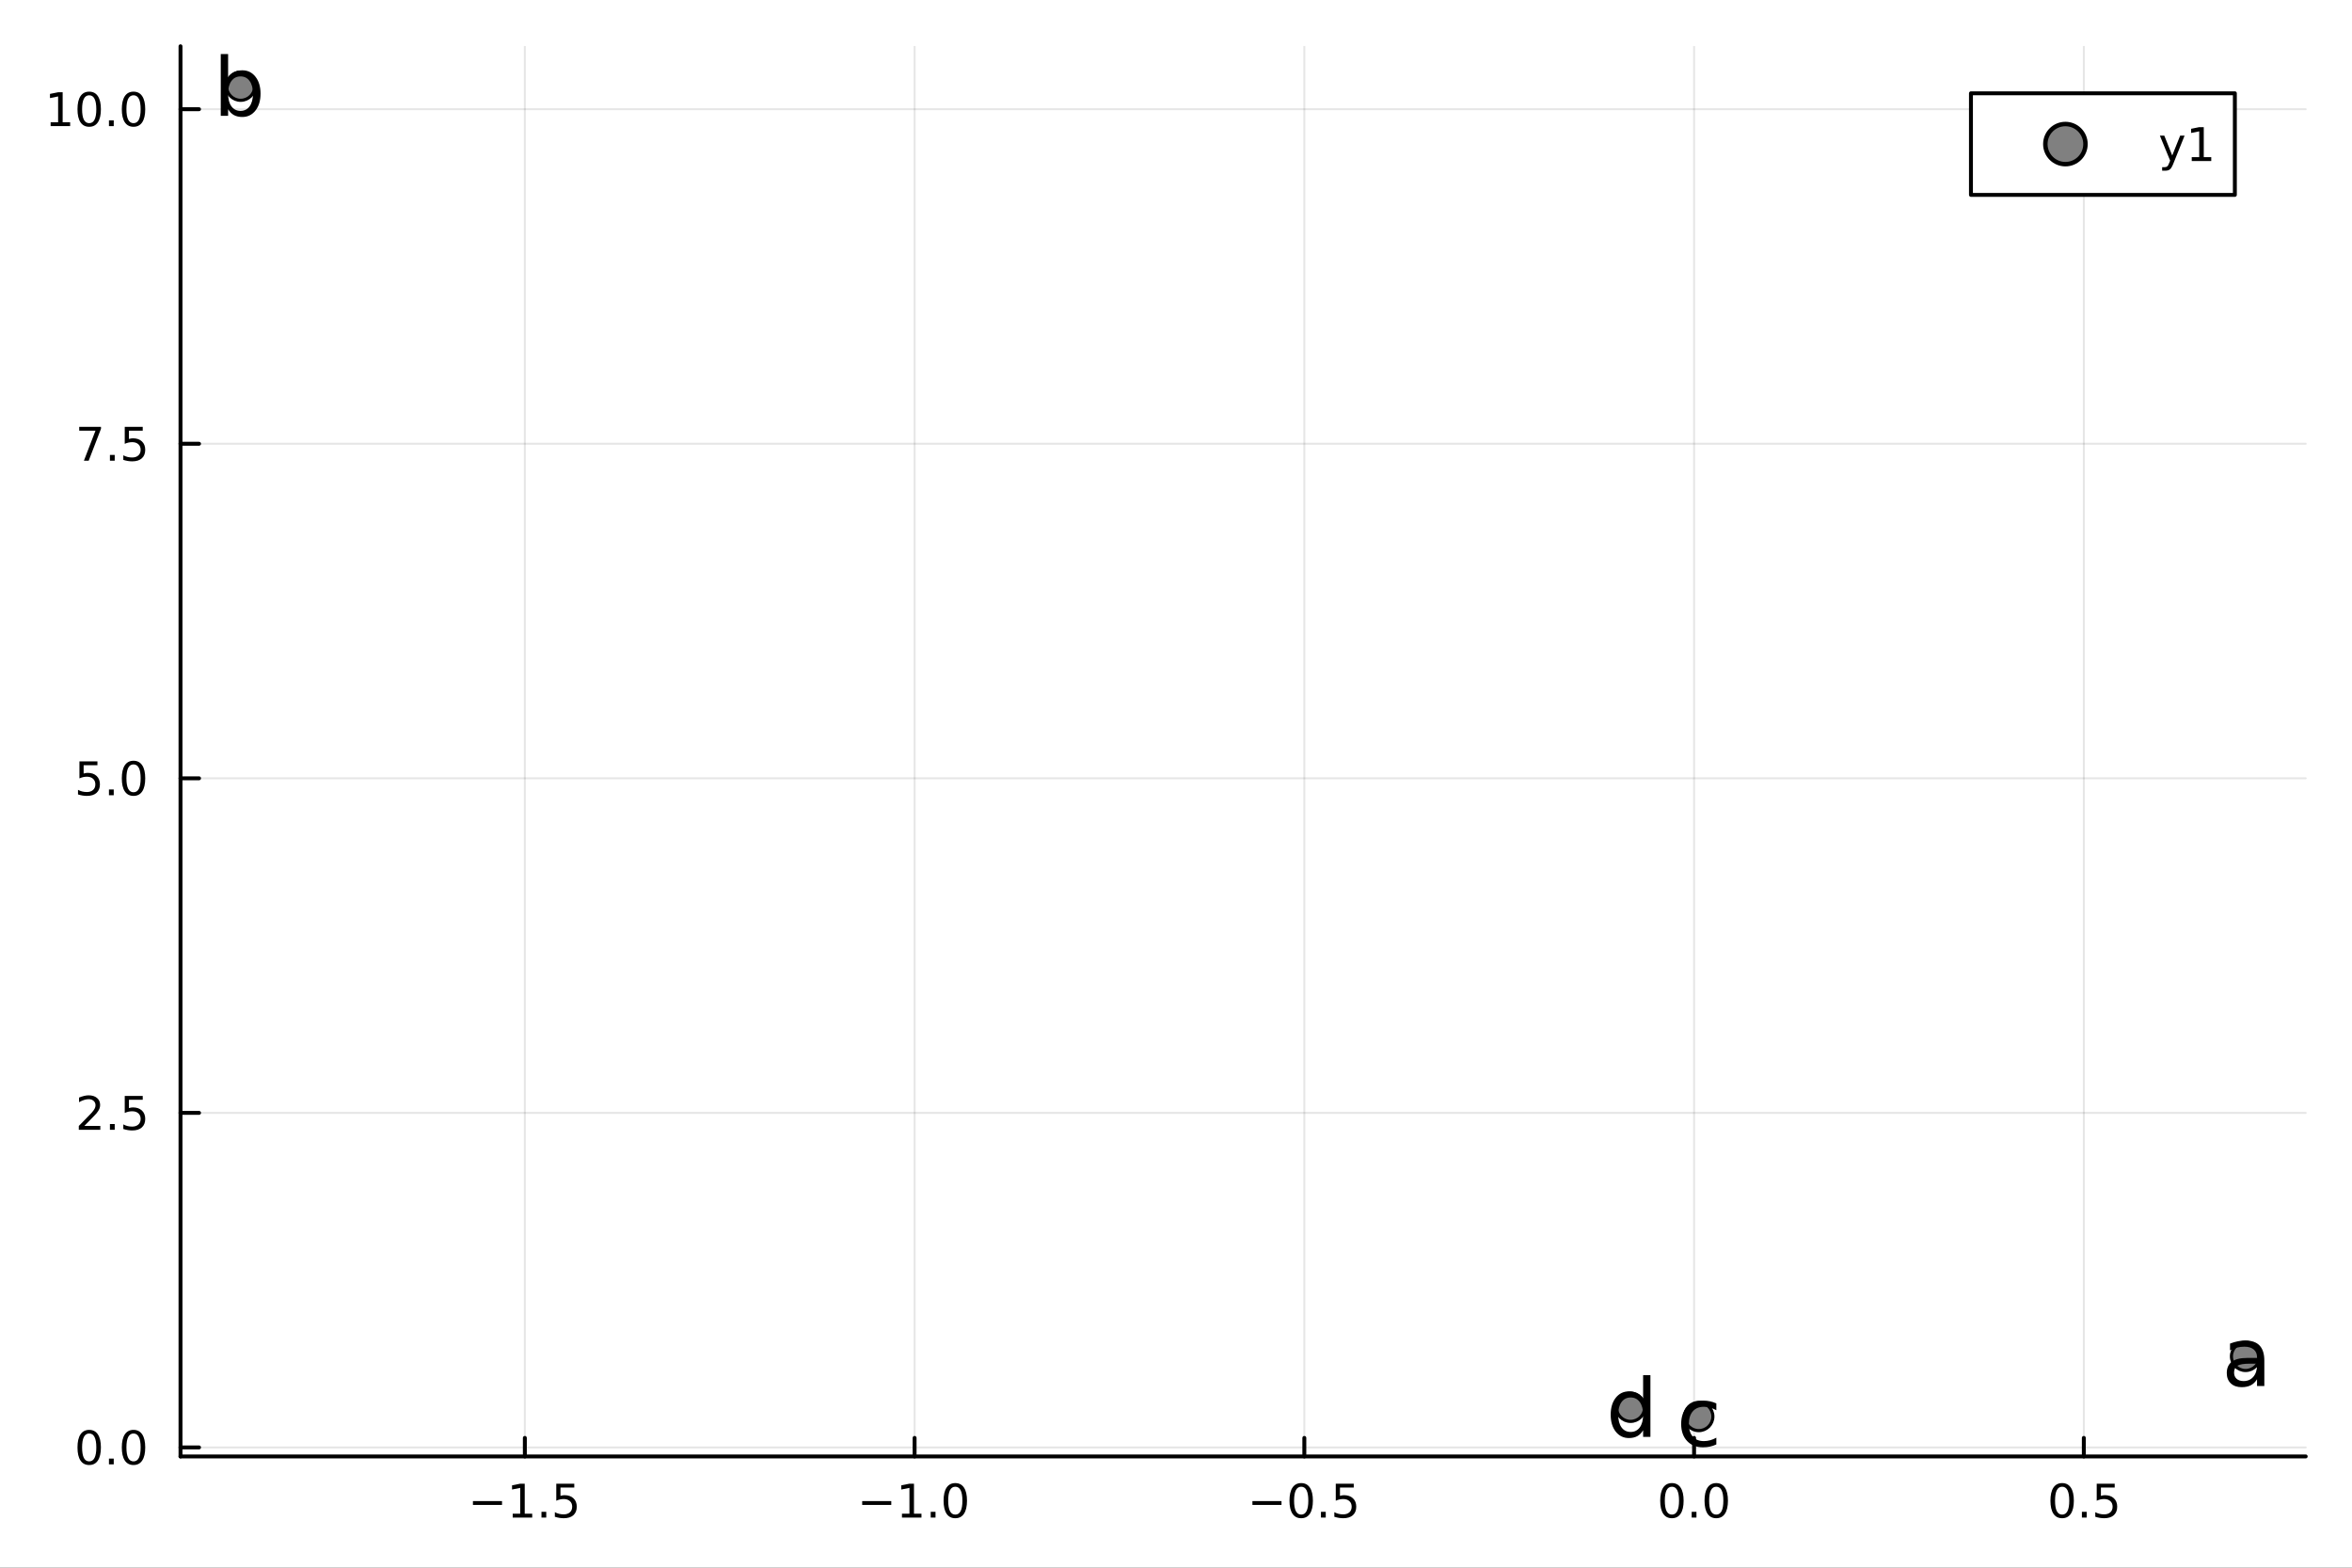 <?xml version="1.0" encoding="utf-8"?>
<svg xmlns="http://www.w3.org/2000/svg" xmlns:xlink="http://www.w3.org/1999/xlink" width="600" height="400" viewBox="0 0 2400 1600">
<rect x="0" y="0" width="2400" height="1600" fill="#333333" stroke="none"/>
<defs>
  <clipPath id="clip910">
    <rect x="0" y="0" width="2400" height="1600"/>
  </clipPath>
</defs>
<path clip-path="url(#clip910)" d="M0 1600 L2400 1600 L2400 0 L0 0  Z" fill="#ffffff" fill-rule="evenodd" fill-opacity="1"/>
<defs>
  <clipPath id="clip911">
    <rect x="480" y="0" width="1681" height="1600"/>
  </clipPath>
</defs>
<path clip-path="url(#clip910)" d="M184.191 1486.45 L2352.76 1486.45 L2352.76 47.244 L184.191 47.244  Z" fill="#ffffff" fill-rule="evenodd" fill-opacity="1"/>
<defs>
  <clipPath id="clip912">
    <rect x="184" y="47" width="2170" height="1440"/>
  </clipPath>
</defs>
<polyline clip-path="url(#clip912)" style="stroke:#000000; stroke-linecap:round; stroke-linejoin:round; stroke-width:2; stroke-opacity:0.1; fill:none" points="535.564,1486.45 535.564,47.244 "/>
<polyline clip-path="url(#clip912)" style="stroke:#000000; stroke-linecap:round; stroke-linejoin:round; stroke-width:2; stroke-opacity:0.1; fill:none" points="933.259,1486.45 933.259,47.244 "/>
<polyline clip-path="url(#clip912)" style="stroke:#000000; stroke-linecap:round; stroke-linejoin:round; stroke-width:2; stroke-opacity:0.1; fill:none" points="1330.95,1486.45 1330.95,47.244 "/>
<polyline clip-path="url(#clip912)" style="stroke:#000000; stroke-linecap:round; stroke-linejoin:round; stroke-width:2; stroke-opacity:0.1; fill:none" points="1728.65,1486.45 1728.65,47.244 "/>
<polyline clip-path="url(#clip912)" style="stroke:#000000; stroke-linecap:round; stroke-linejoin:round; stroke-width:2; stroke-opacity:0.1; fill:none" points="2126.35,1486.45 2126.35,47.244 "/>
<polyline clip-path="url(#clip912)" style="stroke:#000000; stroke-linecap:round; stroke-linejoin:round; stroke-width:2; stroke-opacity:0.1; fill:none" points="184.191,1477.26 2352.76,1477.26 "/>
<polyline clip-path="url(#clip912)" style="stroke:#000000; stroke-linecap:round; stroke-linejoin:round; stroke-width:2; stroke-opacity:0.1; fill:none" points="184.191,1135.8 2352.76,1135.8 "/>
<polyline clip-path="url(#clip912)" style="stroke:#000000; stroke-linecap:round; stroke-linejoin:round; stroke-width:2; stroke-opacity:0.1; fill:none" points="184.191,794.354 2352.76,794.354 "/>
<polyline clip-path="url(#clip912)" style="stroke:#000000; stroke-linecap:round; stroke-linejoin:round; stroke-width:2; stroke-opacity:0.1; fill:none" points="184.191,452.903 2352.76,452.903 "/>
<polyline clip-path="url(#clip912)" style="stroke:#000000; stroke-linecap:round; stroke-linejoin:round; stroke-width:2; stroke-opacity:0.1; fill:none" points="184.191,111.452 2352.76,111.452 "/>
<polyline clip-path="url(#clip910)" style="stroke:#000000; stroke-linecap:round; stroke-linejoin:round; stroke-width:4; stroke-opacity:1; fill:none" points="184.191,1486.45 2352.76,1486.45 "/>
<polyline clip-path="url(#clip910)" style="stroke:#000000; stroke-linecap:round; stroke-linejoin:round; stroke-width:4; stroke-opacity:1; fill:none" points="535.564,1486.45 535.564,1467.55 "/>
<polyline clip-path="url(#clip910)" style="stroke:#000000; stroke-linecap:round; stroke-linejoin:round; stroke-width:4; stroke-opacity:1; fill:none" points="933.259,1486.45 933.259,1467.55 "/>
<polyline clip-path="url(#clip910)" style="stroke:#000000; stroke-linecap:round; stroke-linejoin:round; stroke-width:4; stroke-opacity:1; fill:none" points="1330.95,1486.45 1330.95,1467.55 "/>
<polyline clip-path="url(#clip910)" style="stroke:#000000; stroke-linecap:round; stroke-linejoin:round; stroke-width:4; stroke-opacity:1; fill:none" points="1728.65,1486.45 1728.65,1467.55 "/>
<polyline clip-path="url(#clip910)" style="stroke:#000000; stroke-linecap:round; stroke-linejoin:round; stroke-width:4; stroke-opacity:1; fill:none" points="2126.35,1486.45 2126.35,1467.55 "/>
<path clip-path="url(#clip910)" d="M482.59 1532.02 L512.265 1532.02 L512.265 1535.95 L482.59 1535.95 L482.59 1532.02 Z" fill="#000000" fill-rule="nonzero" fill-opacity="1" /><path clip-path="url(#clip910)" d="M523.168 1544.91 L530.807 1544.91 L530.807 1518.55 L522.497 1520.21 L522.497 1515.95 L530.761 1514.29 L535.437 1514.29 L535.437 1544.91 L543.075 1544.91 L543.075 1548.85 L523.168 1548.85 L523.168 1544.91 Z" fill="#000000" fill-rule="nonzero" fill-opacity="1" /><path clip-path="url(#clip910)" d="M552.52 1542.97 L557.404 1542.97 L557.404 1548.85 L552.52 1548.85 L552.52 1542.97 Z" fill="#000000" fill-rule="nonzero" fill-opacity="1" /><path clip-path="url(#clip910)" d="M567.635 1514.29 L585.992 1514.29 L585.992 1518.22 L571.918 1518.22 L571.918 1526.7 Q572.936 1526.35 573.955 1526.19 Q574.973 1526 575.992 1526 Q581.779 1526 585.158 1529.17 Q588.538 1532.34 588.538 1537.76 Q588.538 1543.34 585.066 1546.44 Q581.594 1549.52 575.274 1549.52 Q573.098 1549.52 570.83 1549.15 Q568.584 1548.78 566.177 1548.04 L566.177 1543.34 Q568.26 1544.47 570.483 1545.03 Q572.705 1545.58 575.182 1545.58 Q579.186 1545.58 581.524 1543.48 Q583.862 1541.37 583.862 1537.76 Q583.862 1534.15 581.524 1532.04 Q579.186 1529.94 575.182 1529.94 Q573.307 1529.94 571.432 1530.35 Q569.58 1530.77 567.635 1531.65 L567.635 1514.29 Z" fill="#000000" fill-rule="nonzero" fill-opacity="1" /><path clip-path="url(#clip910)" d="M879.787 1532.02 L909.463 1532.02 L909.463 1535.95 L879.787 1535.95 L879.787 1532.02 Z" fill="#000000" fill-rule="nonzero" fill-opacity="1" /><path clip-path="url(#clip910)" d="M920.366 1544.91 L928.005 1544.91 L928.005 1518.55 L919.695 1520.21 L919.695 1515.95 L927.958 1514.29 L932.634 1514.29 L932.634 1544.91 L940.273 1544.91 L940.273 1548.85 L920.366 1548.85 L920.366 1544.91 Z" fill="#000000" fill-rule="nonzero" fill-opacity="1" /><path clip-path="url(#clip910)" d="M949.718 1542.97 L954.602 1542.97 L954.602 1548.85 L949.718 1548.85 L949.718 1542.97 Z" fill="#000000" fill-rule="nonzero" fill-opacity="1" /><path clip-path="url(#clip910)" d="M974.787 1517.37 Q971.176 1517.37 969.347 1520.93 Q967.542 1524.47 967.542 1531.6 Q967.542 1538.71 969.347 1542.27 Q971.176 1545.82 974.787 1545.82 Q978.421 1545.82 980.227 1542.27 Q982.055 1538.71 982.055 1531.6 Q982.055 1524.47 980.227 1520.93 Q978.421 1517.37 974.787 1517.37 M974.787 1513.66 Q980.597 1513.66 983.653 1518.27 Q986.731 1522.85 986.731 1531.6 Q986.731 1540.33 983.653 1544.94 Q980.597 1549.52 974.787 1549.52 Q968.977 1549.52 965.898 1544.94 Q962.843 1540.33 962.843 1531.6 Q962.843 1522.85 965.898 1518.27 Q968.977 1513.66 974.787 1513.66 Z" fill="#000000" fill-rule="nonzero" fill-opacity="1" /><path clip-path="url(#clip910)" d="M1277.98 1532.02 L1307.66 1532.02 L1307.66 1535.95 L1277.98 1535.95 L1277.98 1532.02 Z" fill="#000000" fill-rule="nonzero" fill-opacity="1" /><path clip-path="url(#clip910)" d="M1327.75 1517.37 Q1324.14 1517.37 1322.31 1520.93 Q1320.5 1524.47 1320.5 1531.6 Q1320.5 1538.71 1322.31 1542.27 Q1324.14 1545.82 1327.75 1545.82 Q1331.38 1545.82 1333.19 1542.27 Q1335.02 1538.71 1335.02 1531.6 Q1335.02 1524.47 1333.19 1520.93 Q1331.38 1517.37 1327.75 1517.37 M1327.75 1513.66 Q1333.56 1513.66 1336.61 1518.27 Q1339.69 1522.85 1339.69 1531.6 Q1339.69 1540.33 1336.61 1544.94 Q1333.56 1549.52 1327.75 1549.52 Q1321.94 1549.52 1318.86 1544.94 Q1315.8 1540.33 1315.8 1531.6 Q1315.8 1522.85 1318.86 1518.27 Q1321.94 1513.66 1327.75 1513.66 Z" fill="#000000" fill-rule="nonzero" fill-opacity="1" /><path clip-path="url(#clip910)" d="M1347.91 1542.97 L1352.8 1542.97 L1352.8 1548.85 L1347.91 1548.85 L1347.91 1542.97 Z" fill="#000000" fill-rule="nonzero" fill-opacity="1" /><path clip-path="url(#clip910)" d="M1363.03 1514.29 L1381.38 1514.29 L1381.38 1518.22 L1367.31 1518.22 L1367.31 1526.7 Q1368.33 1526.35 1369.35 1526.19 Q1370.36 1526 1371.38 1526 Q1377.17 1526 1380.55 1529.17 Q1383.93 1532.34 1383.93 1537.76 Q1383.93 1543.34 1380.46 1546.44 Q1376.98 1549.52 1370.67 1549.52 Q1368.49 1549.52 1366.22 1549.15 Q1363.98 1548.78 1361.57 1548.04 L1361.57 1543.34 Q1363.65 1544.47 1365.87 1545.03 Q1368.1 1545.58 1370.57 1545.58 Q1374.58 1545.58 1376.92 1543.48 Q1379.25 1541.37 1379.25 1537.76 Q1379.25 1534.15 1376.92 1532.04 Q1374.58 1529.94 1370.57 1529.94 Q1368.7 1529.94 1366.82 1530.35 Q1364.97 1530.77 1363.03 1531.65 L1363.03 1514.29 Z" fill="#000000" fill-rule="nonzero" fill-opacity="1" /><path clip-path="url(#clip910)" d="M1706.03 1517.37 Q1702.42 1517.37 1700.59 1520.93 Q1698.79 1524.47 1698.79 1531.6 Q1698.79 1538.71 1700.59 1542.27 Q1702.42 1545.82 1706.03 1545.82 Q1709.67 1545.82 1711.47 1542.27 Q1713.3 1538.71 1713.3 1531.6 Q1713.3 1524.47 1711.47 1520.93 Q1709.67 1517.37 1706.03 1517.37 M1706.03 1513.66 Q1711.84 1513.66 1714.9 1518.27 Q1717.98 1522.85 1717.98 1531.6 Q1717.98 1540.33 1714.9 1544.94 Q1711.84 1549.52 1706.03 1549.52 Q1700.22 1549.52 1697.15 1544.94 Q1694.09 1540.33 1694.09 1531.6 Q1694.09 1522.85 1697.15 1518.27 Q1700.22 1513.66 1706.03 1513.66 Z" fill="#000000" fill-rule="nonzero" fill-opacity="1" /><path clip-path="url(#clip910)" d="M1726.2 1542.97 L1731.08 1542.97 L1731.08 1548.85 L1726.2 1548.85 L1726.2 1542.97 Z" fill="#000000" fill-rule="nonzero" fill-opacity="1" /><path clip-path="url(#clip910)" d="M1751.27 1517.37 Q1747.65 1517.37 1745.83 1520.93 Q1744.02 1524.47 1744.02 1531.6 Q1744.02 1538.71 1745.83 1542.27 Q1747.65 1545.82 1751.27 1545.82 Q1754.9 1545.82 1756.71 1542.27 Q1758.53 1538.71 1758.53 1531.6 Q1758.53 1524.47 1756.71 1520.93 Q1754.9 1517.37 1751.27 1517.37 M1751.27 1513.66 Q1757.08 1513.66 1760.13 1518.27 Q1763.21 1522.85 1763.21 1531.6 Q1763.21 1540.33 1760.13 1544.94 Q1757.08 1549.52 1751.27 1549.52 Q1745.46 1549.52 1742.38 1544.94 Q1739.32 1540.33 1739.32 1531.6 Q1739.32 1522.85 1742.38 1518.27 Q1745.46 1513.66 1751.27 1513.66 Z" fill="#000000" fill-rule="nonzero" fill-opacity="1" /><path clip-path="url(#clip910)" d="M2104.23 1517.37 Q2100.62 1517.37 2098.79 1520.93 Q2096.98 1524.47 2096.98 1531.6 Q2096.98 1538.71 2098.79 1542.27 Q2100.62 1545.82 2104.23 1545.82 Q2107.86 1545.82 2109.67 1542.27 Q2111.5 1538.71 2111.5 1531.6 Q2111.5 1524.47 2109.67 1520.93 Q2107.86 1517.37 2104.23 1517.37 M2104.23 1513.66 Q2110.04 1513.66 2113.09 1518.27 Q2116.17 1522.85 2116.17 1531.6 Q2116.17 1540.33 2113.09 1544.94 Q2110.04 1549.52 2104.23 1549.52 Q2098.42 1549.52 2095.34 1544.94 Q2092.28 1540.33 2092.28 1531.6 Q2092.28 1522.85 2095.34 1518.27 Q2098.42 1513.66 2104.23 1513.66 Z" fill="#000000" fill-rule="nonzero" fill-opacity="1" /><path clip-path="url(#clip910)" d="M2124.39 1542.97 L2129.27 1542.97 L2129.27 1548.85 L2124.39 1548.85 L2124.39 1542.97 Z" fill="#000000" fill-rule="nonzero" fill-opacity="1" /><path clip-path="url(#clip910)" d="M2139.51 1514.29 L2157.86 1514.29 L2157.86 1518.22 L2143.79 1518.22 L2143.79 1526.7 Q2144.81 1526.35 2145.82 1526.19 Q2146.84 1526 2147.86 1526 Q2153.65 1526 2157.03 1529.17 Q2160.41 1532.34 2160.41 1537.76 Q2160.41 1543.34 2156.94 1546.44 Q2153.46 1549.52 2147.14 1549.52 Q2144.97 1549.52 2142.7 1549.15 Q2140.45 1548.78 2138.05 1548.04 L2138.05 1543.34 Q2140.13 1544.47 2142.35 1545.03 Q2144.57 1545.58 2147.05 1545.58 Q2151.06 1545.58 2153.39 1543.48 Q2155.73 1541.37 2155.73 1537.76 Q2155.73 1534.15 2153.39 1532.04 Q2151.06 1529.94 2147.05 1529.94 Q2145.18 1529.94 2143.3 1530.35 Q2141.45 1530.77 2139.51 1531.65 L2139.51 1514.29 Z" fill="#000000" fill-rule="nonzero" fill-opacity="1" /><polyline clip-path="url(#clip910)" style="stroke:#000000; stroke-linecap:round; stroke-linejoin:round; stroke-width:4; stroke-opacity:1; fill:none" points="184.191,1486.45 184.191,47.244 "/>
<polyline clip-path="url(#clip910)" style="stroke:#000000; stroke-linecap:round; stroke-linejoin:round; stroke-width:4; stroke-opacity:1; fill:none" points="184.191,1477.26 203.088,1477.26 "/>
<polyline clip-path="url(#clip910)" style="stroke:#000000; stroke-linecap:round; stroke-linejoin:round; stroke-width:4; stroke-opacity:1; fill:none" points="184.191,1135.8 203.088,1135.8 "/>
<polyline clip-path="url(#clip910)" style="stroke:#000000; stroke-linecap:round; stroke-linejoin:round; stroke-width:4; stroke-opacity:1; fill:none" points="184.191,794.354 203.088,794.354 "/>
<polyline clip-path="url(#clip910)" style="stroke:#000000; stroke-linecap:round; stroke-linejoin:round; stroke-width:4; stroke-opacity:1; fill:none" points="184.191,452.903 203.088,452.903 "/>
<polyline clip-path="url(#clip910)" style="stroke:#000000; stroke-linecap:round; stroke-linejoin:round; stroke-width:4; stroke-opacity:1; fill:none" points="184.191,111.452 203.088,111.452 "/>
<path clip-path="url(#clip910)" d="M91.015 1463.05 Q87.404 1463.05 85.575 1466.62 Q83.77 1470.16 83.77 1477.29 Q83.77 1484.4 85.575 1487.96 Q87.404 1491.5 91.015 1491.5 Q94.649 1491.5 96.455 1487.96 Q98.284 1484.4 98.284 1477.29 Q98.284 1470.16 96.455 1466.62 Q94.649 1463.05 91.015 1463.05 M91.015 1459.35 Q96.825 1459.35 99.881 1463.96 Q102.959 1468.54 102.959 1477.29 Q102.959 1486.02 99.881 1490.62 Q96.825 1495.21 91.015 1495.21 Q85.205 1495.21 82.126 1490.62 Q79.071 1486.02 79.071 1477.29 Q79.071 1468.54 82.126 1463.96 Q85.205 1459.35 91.015 1459.35 Z" fill="#000000" fill-rule="nonzero" fill-opacity="1" /><path clip-path="url(#clip910)" d="M111.177 1488.66 L116.061 1488.66 L116.061 1494.54 L111.177 1494.54 L111.177 1488.66 Z" fill="#000000" fill-rule="nonzero" fill-opacity="1" /><path clip-path="url(#clip910)" d="M136.246 1463.05 Q132.635 1463.05 130.807 1466.62 Q129.001 1470.16 129.001 1477.29 Q129.001 1484.4 130.807 1487.96 Q132.635 1491.5 136.246 1491.5 Q139.881 1491.5 141.686 1487.96 Q143.515 1484.4 143.515 1477.29 Q143.515 1470.16 141.686 1466.62 Q139.881 1463.05 136.246 1463.05 M136.246 1459.35 Q142.056 1459.35 145.112 1463.96 Q148.191 1468.54 148.191 1477.29 Q148.191 1486.02 145.112 1490.62 Q142.056 1495.21 136.246 1495.21 Q130.436 1495.21 127.357 1490.62 Q124.302 1486.02 124.302 1477.29 Q124.302 1468.54 127.357 1463.96 Q130.436 1459.35 136.246 1459.35 Z" fill="#000000" fill-rule="nonzero" fill-opacity="1" /><path clip-path="url(#clip910)" d="M86.038 1149.15 L102.358 1149.15 L102.358 1153.08 L80.413 1153.08 L80.413 1149.15 Q83.075 1146.39 87.659 1141.77 Q92.265 1137.11 93.446 1135.77 Q95.691 1133.25 96.571 1131.51 Q97.473 1129.75 97.473 1128.06 Q97.473 1125.31 95.529 1123.57 Q93.608 1121.83 90.506 1121.83 Q88.307 1121.83 85.853 1122.6 Q83.422 1123.36 80.645 1124.91 L80.645 1120.19 Q83.469 1119.06 85.922 1118.48 Q88.376 1117.9 90.413 1117.9 Q95.784 1117.9 98.978 1120.58 Q102.172 1123.27 102.172 1127.76 Q102.172 1129.89 101.362 1131.81 Q100.575 1133.71 98.469 1136.3 Q97.89 1136.97 94.788 1140.19 Q91.686 1143.39 86.038 1149.15 Z" fill="#000000" fill-rule="nonzero" fill-opacity="1" /><path clip-path="url(#clip910)" d="M112.172 1147.2 L117.057 1147.2 L117.057 1153.08 L112.172 1153.08 L112.172 1147.2 Z" fill="#000000" fill-rule="nonzero" fill-opacity="1" /><path clip-path="url(#clip910)" d="M127.288 1118.52 L145.644 1118.52 L145.644 1122.46 L131.57 1122.46 L131.57 1130.93 Q132.589 1130.58 133.607 1130.42 Q134.626 1130.24 135.644 1130.24 Q141.431 1130.24 144.811 1133.41 Q148.191 1136.58 148.191 1142 Q148.191 1147.58 144.718 1150.68 Q141.246 1153.76 134.927 1153.76 Q132.751 1153.76 130.482 1153.39 Q128.237 1153.02 125.83 1152.27 L125.83 1147.58 Q127.913 1148.71 130.135 1149.27 Q132.357 1149.82 134.834 1149.82 Q138.839 1149.82 141.177 1147.71 Q143.515 1145.61 143.515 1142 Q143.515 1138.39 141.177 1136.28 Q138.839 1134.17 134.834 1134.17 Q132.959 1134.17 131.084 1134.59 Q129.232 1135.01 127.288 1135.89 L127.288 1118.52 Z" fill="#000000" fill-rule="nonzero" fill-opacity="1" /><path clip-path="url(#clip910)" d="M81.061 777.074 L99.418 777.074 L99.418 781.009 L85.344 781.009 L85.344 789.481 Q86.362 789.134 87.381 788.972 Q88.399 788.787 89.418 788.787 Q95.205 788.787 98.585 791.958 Q101.964 795.129 101.964 800.546 Q101.964 806.125 98.492 809.226 Q95.02 812.305 88.7 812.305 Q86.524 812.305 84.256 811.935 Q82.01 811.564 79.603 810.824 L79.603 806.125 Q81.686 807.259 83.909 807.814 Q86.131 808.37 88.608 808.37 Q92.612 808.37 94.95 806.263 Q97.288 804.157 97.288 800.546 Q97.288 796.935 94.95 794.828 Q92.612 792.722 88.608 792.722 Q86.733 792.722 84.858 793.138 Q83.006 793.555 81.061 794.435 L81.061 777.074 Z" fill="#000000" fill-rule="nonzero" fill-opacity="1" /><path clip-path="url(#clip910)" d="M111.177 805.754 L116.061 805.754 L116.061 811.634 L111.177 811.634 L111.177 805.754 Z" fill="#000000" fill-rule="nonzero" fill-opacity="1" /><path clip-path="url(#clip910)" d="M136.246 780.152 Q132.635 780.152 130.807 783.717 Q129.001 787.259 129.001 794.388 Q129.001 801.495 130.807 805.06 Q132.635 808.601 136.246 808.601 Q139.881 808.601 141.686 805.06 Q143.515 801.495 143.515 794.388 Q143.515 787.259 141.686 783.717 Q139.881 780.152 136.246 780.152 M136.246 776.449 Q142.056 776.449 145.112 781.055 Q148.191 785.639 148.191 794.388 Q148.191 803.115 145.112 807.722 Q142.056 812.305 136.246 812.305 Q130.436 812.305 127.357 807.722 Q124.302 803.115 124.302 794.388 Q124.302 785.639 127.357 781.055 Q130.436 776.449 136.246 776.449 Z" fill="#000000" fill-rule="nonzero" fill-opacity="1" /><path clip-path="url(#clip910)" d="M80.83 435.623 L103.052 435.623 L103.052 437.614 L90.506 470.183 L85.622 470.183 L97.427 439.558 L80.83 439.558 L80.83 435.623 Z" fill="#000000" fill-rule="nonzero" fill-opacity="1" /><path clip-path="url(#clip910)" d="M112.172 464.303 L117.057 464.303 L117.057 470.183 L112.172 470.183 L112.172 464.303 Z" fill="#000000" fill-rule="nonzero" fill-opacity="1" /><path clip-path="url(#clip910)" d="M127.288 435.623 L145.644 435.623 L145.644 439.558 L131.57 439.558 L131.57 448.03 Q132.589 447.683 133.607 447.521 Q134.626 447.336 135.644 447.336 Q141.431 447.336 144.811 450.507 Q148.191 453.678 148.191 459.095 Q148.191 464.674 144.718 467.776 Q141.246 470.854 134.927 470.854 Q132.751 470.854 130.482 470.484 Q128.237 470.113 125.83 469.373 L125.83 464.674 Q127.913 465.808 130.135 466.363 Q132.357 466.919 134.834 466.919 Q138.839 466.919 141.177 464.813 Q143.515 462.706 143.515 459.095 Q143.515 455.484 141.177 453.377 Q138.839 451.271 134.834 451.271 Q132.959 451.271 131.084 451.688 Q129.232 452.104 127.288 452.984 L127.288 435.623 Z" fill="#000000" fill-rule="nonzero" fill-opacity="1" /><path clip-path="url(#clip910)" d="M51.663 124.797 L59.302 124.797 L59.302 98.431 L50.992 100.098 L50.992 95.839 L59.256 94.172 L63.932 94.172 L63.932 124.797 L71.571 124.797 L71.571 128.732 L51.663 128.732 L51.663 124.797 Z" fill="#000000" fill-rule="nonzero" fill-opacity="1" /><path clip-path="url(#clip910)" d="M91.015 97.251 Q87.404 97.251 85.575 100.816 Q83.77 104.357 83.77 111.487 Q83.77 118.593 85.575 122.158 Q87.404 125.7 91.015 125.7 Q94.649 125.7 96.455 122.158 Q98.284 118.593 98.284 111.487 Q98.284 104.357 96.455 100.816 Q94.649 97.251 91.015 97.251 M91.015 93.547 Q96.825 93.547 99.881 98.153 Q102.959 102.737 102.959 111.487 Q102.959 120.214 99.881 124.82 Q96.825 129.403 91.015 129.403 Q85.205 129.403 82.126 124.82 Q79.071 120.214 79.071 111.487 Q79.071 102.737 82.126 98.153 Q85.205 93.547 91.015 93.547 Z" fill="#000000" fill-rule="nonzero" fill-opacity="1" /><path clip-path="url(#clip910)" d="M111.177 122.852 L116.061 122.852 L116.061 128.732 L111.177 128.732 L111.177 122.852 Z" fill="#000000" fill-rule="nonzero" fill-opacity="1" /><path clip-path="url(#clip910)" d="M136.246 97.251 Q132.635 97.251 130.807 100.816 Q129.001 104.357 129.001 111.487 Q129.001 118.593 130.807 122.158 Q132.635 125.7 136.246 125.7 Q139.881 125.7 141.686 122.158 Q143.515 118.593 143.515 111.487 Q143.515 104.357 141.686 100.816 Q139.881 97.251 136.246 97.251 M136.246 93.547 Q142.056 93.547 145.112 98.153 Q148.191 102.737 148.191 111.487 Q148.191 120.214 145.112 124.82 Q142.056 129.403 136.246 129.403 Q130.436 129.403 127.357 124.82 Q124.302 120.214 124.302 111.487 Q124.302 102.737 127.357 98.153 Q130.436 93.547 136.246 93.547 Z" fill="#000000" fill-rule="nonzero" fill-opacity="1" /><circle clip-path="url(#clip912)" cx="2291.38" cy="1384.35" r="14.4" fill="#808080" fill-rule="evenodd" fill-opacity="1" stroke="#000000" stroke-opacity="1" stroke-width="3.2"/>
<circle clip-path="url(#clip912)" cx="245.565" cy="87.976" r="14.4" fill="#808080" fill-rule="evenodd" fill-opacity="1" stroke="#000000" stroke-opacity="1" stroke-width="3.2"/>
<circle clip-path="url(#clip912)" cx="1733.43" cy="1445.72" r="14.4" fill="#808080" fill-rule="evenodd" fill-opacity="1" stroke="#000000" stroke-opacity="1" stroke-width="3.2"/>
<circle clip-path="url(#clip912)" cx="1663.83" cy="1436.28" r="14.4" fill="#808080" fill-rule="evenodd" fill-opacity="1" stroke="#000000" stroke-opacity="1" stroke-width="3.2"/>
<path clip-path="url(#clip910)" d="M2295.68 1391.79 Q2286.64 1391.79 2283.16 1393.85 Q2279.67 1395.92 2279.67 1400.9 Q2279.67 1404.87 2282.27 1407.22 Q2284.9 1409.53 2289.4 1409.53 Q2295.59 1409.53 2299.32 1405.15 Q2303.09 1400.74 2303.09 1393.45 L2303.09 1391.79 L2295.68 1391.79 M2310.54 1388.71 L2310.54 1414.59 L2303.09 1414.59 L2303.09 1407.71 Q2300.54 1411.84 2296.73 1413.82 Q2292.92 1415.77 2287.41 1415.77 Q2280.44 1415.77 2276.31 1411.88 Q2272.22 1407.95 2272.22 1401.39 Q2272.22 1393.73 2277.32 1389.84 Q2282.47 1385.95 2292.64 1385.95 L2303.09 1385.95 L2303.09 1385.22 Q2303.09 1380.08 2299.69 1377.28 Q2296.32 1374.45 2290.21 1374.45 Q2286.32 1374.45 2282.63 1375.38 Q2278.95 1376.31 2275.54 1378.18 L2275.54 1371.29 Q2279.63 1369.71 2283.48 1368.94 Q2287.33 1368.13 2290.98 1368.13 Q2300.82 1368.13 2305.68 1373.23 Q2310.54 1378.34 2310.54 1388.71 Z" fill="#000000" fill-rule="nonzero" fill-opacity="1" /><path clip-path="url(#clip910)" d="M258.123 95.572 Q258.123 87.348 254.72 82.69 Q251.358 77.991 245.444 77.991 Q239.529 77.991 236.127 82.69 Q232.764 87.348 232.764 95.572 Q232.764 103.795 236.127 108.494 Q239.529 113.153 245.444 113.153 Q251.358 113.153 254.72 108.494 Q258.123 103.795 258.123 95.572 M232.764 79.733 Q235.114 75.682 238.679 73.737 Q242.284 71.752 247.267 71.752 Q255.53 71.752 260.675 78.315 Q265.86 84.877 265.86 95.572 Q265.86 106.266 260.675 112.829 Q255.53 119.391 247.267 119.391 Q242.284 119.391 238.679 117.447 Q235.114 115.462 232.764 111.411 L232.764 118.216 L225.27 118.216 L225.27 55.184 L232.764 55.184 L232.764 79.733 Z" fill="#000000" fill-rule="nonzero" fill-opacity="1" /><path clip-path="url(#clip910)" d="M1751.37 1432.33 L1751.37 1439.3 Q1748.21 1437.55 1745.01 1436.7 Q1741.85 1435.81 1738.61 1435.81 Q1731.36 1435.81 1727.35 1440.43 Q1723.34 1445.01 1723.34 1453.31 Q1723.34 1461.62 1727.35 1466.23 Q1731.36 1470.81 1738.61 1470.81 Q1741.85 1470.81 1745.01 1469.96 Q1748.21 1469.07 1751.37 1467.33 L1751.37 1474.21 Q1748.25 1475.67 1744.89 1476.4 Q1741.57 1477.13 1737.8 1477.13 Q1727.55 1477.13 1721.52 1470.69 Q1715.48 1464.25 1715.48 1453.31 Q1715.48 1442.21 1721.56 1435.85 Q1727.68 1429.49 1738.29 1429.49 Q1741.73 1429.49 1745.01 1430.22 Q1748.29 1430.91 1751.37 1432.33 Z" fill="#000000" fill-rule="nonzero" fill-opacity="1" /><path clip-path="url(#clip910)" d="M1676.65 1428.04 L1676.65 1403.49 L1684.1 1403.49 L1684.1 1466.52 L1676.65 1466.52 L1676.65 1459.71 Q1674.3 1463.77 1670.7 1465.75 Q1667.13 1467.69 1662.11 1467.69 Q1653.89 1467.69 1648.7 1461.13 Q1643.56 1454.57 1643.56 1443.88 Q1643.56 1433.18 1648.7 1426.62 Q1653.89 1420.06 1662.11 1420.06 Q1667.13 1420.06 1670.7 1422.04 Q1674.3 1423.99 1676.65 1428.04 M1651.25 1443.88 Q1651.25 1452.1 1654.61 1456.8 Q1658.02 1461.46 1663.93 1461.46 Q1669.85 1461.46 1673.25 1456.8 Q1676.65 1452.1 1676.65 1443.88 Q1676.65 1435.65 1673.25 1430.99 Q1669.85 1426.29 1663.93 1426.29 Q1658.02 1426.29 1654.61 1430.99 Q1651.25 1435.65 1651.25 1443.88 Z" fill="#000000" fill-rule="nonzero" fill-opacity="1" /><path clip-path="url(#clip910)" d="M2011.18 198.898 L2280.47 198.898 L2280.47 95.218 L2011.18 95.218  Z" fill="#ffffff" fill-rule="evenodd" fill-opacity="1"/>
<polyline clip-path="url(#clip910)" style="stroke:#000000; stroke-linecap:round; stroke-linejoin:round; stroke-width:4; stroke-opacity:1; fill:none" points="2011.18,198.898 2280.47,198.898 2280.47,95.218 2011.18,95.218 2011.18,198.898 "/>
<circle clip-path="url(#clip910)" cx="2107.56" cy="147.058" r="20.48" fill="#808080" fill-rule="evenodd" fill-opacity="1" stroke="#000000" stroke-opacity="1" stroke-width="4.551"/>
<path clip-path="url(#clip910)" d="M2217.79 166.745 Q2215.98 171.375 2214.27 172.787 Q2212.56 174.199 2209.69 174.199 L2206.28 174.199 L2206.28 170.634 L2208.78 170.634 Q2210.54 170.634 2211.51 169.8 Q2212.49 168.967 2213.67 165.865 L2214.43 163.921 L2203.94 138.412 L2208.46 138.412 L2216.56 158.689 L2224.66 138.412 L2229.18 138.412 L2217.79 166.745 Z" fill="#000000" fill-rule="nonzero" fill-opacity="1" /><path clip-path="url(#clip910)" d="M2236.47 160.402 L2244.11 160.402 L2244.11 134.037 L2235.8 135.703 L2235.8 131.444 L2244.06 129.778 L2248.74 129.778 L2248.74 160.402 L2256.38 160.402 L2256.38 164.338 L2236.47 164.338 L2236.47 160.402 Z" fill="#000000" fill-rule="nonzero" fill-opacity="1" /></svg>
